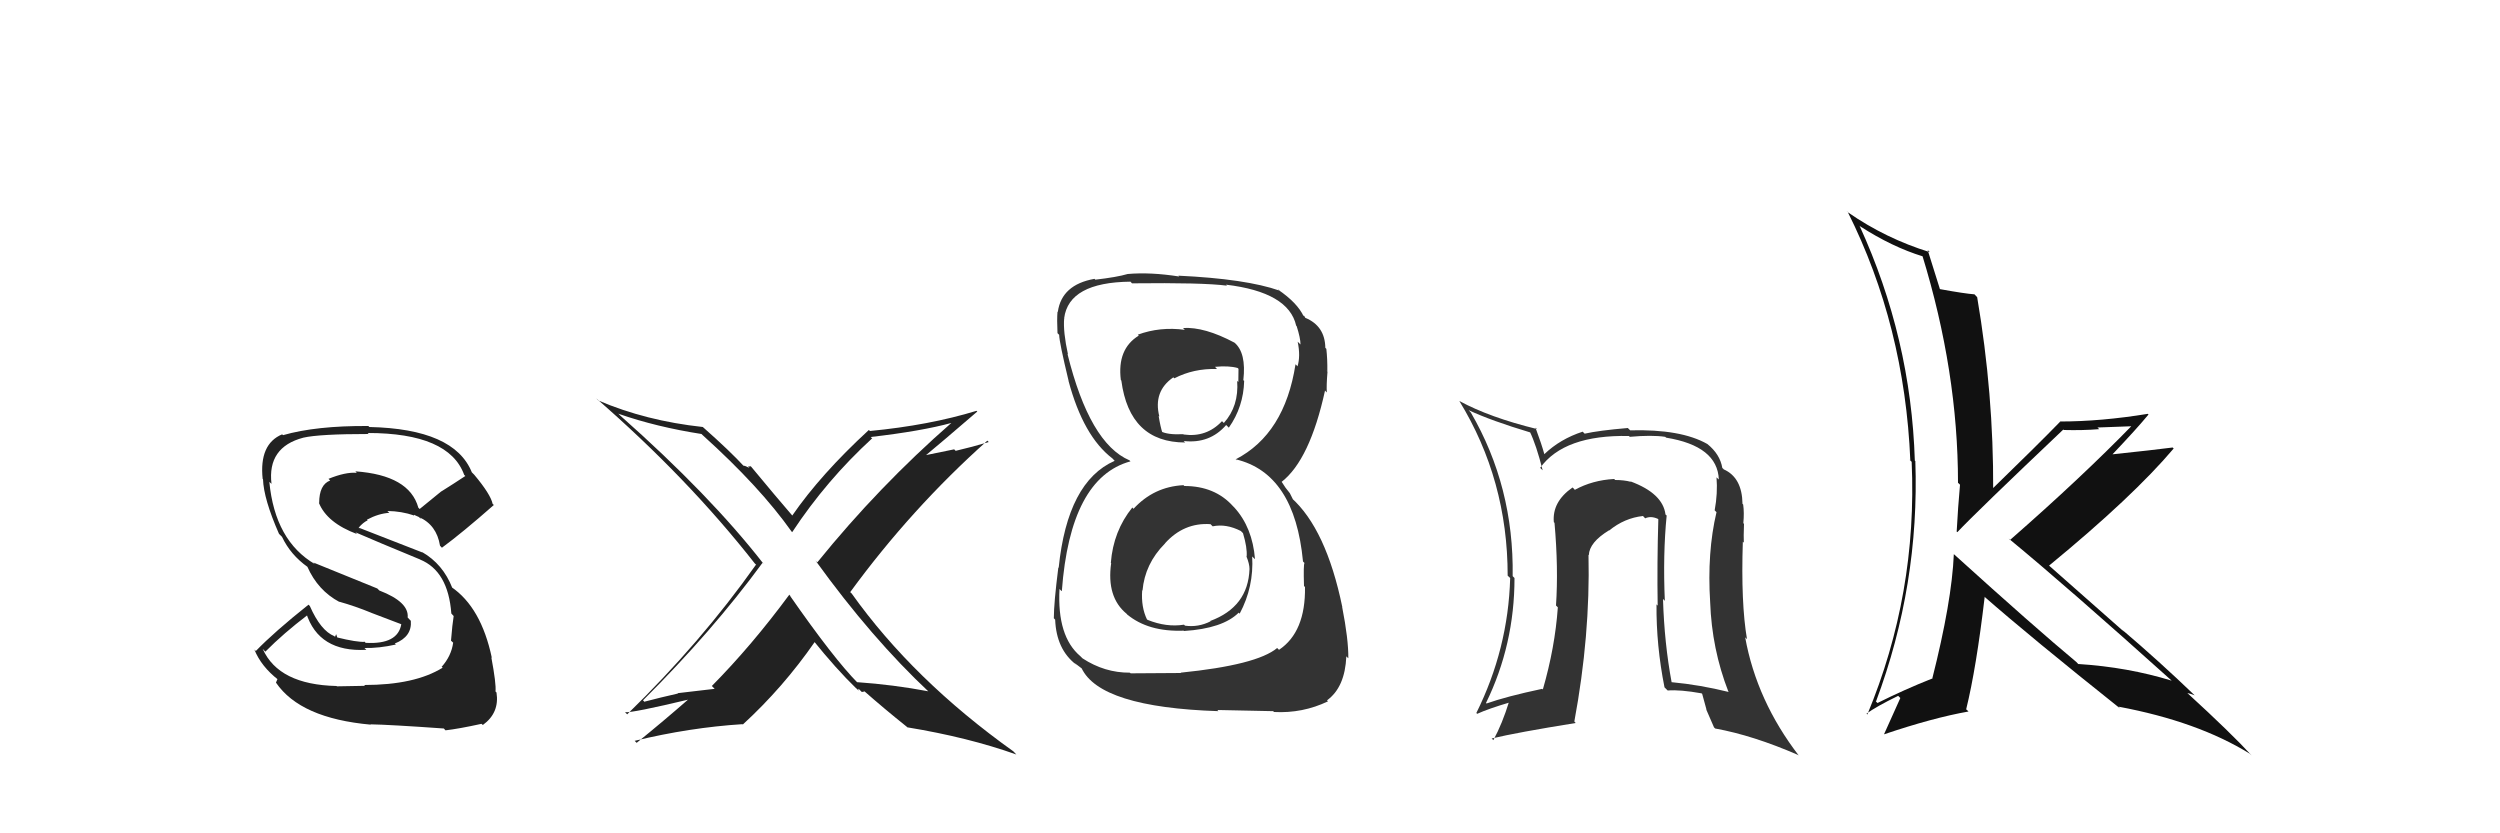 <svg xmlns="http://www.w3.org/2000/svg" width="150" height="50" viewBox="0,0,150,50"><path fill="#222" d="M21.91 41.16L21.90 41.15L20.22 41.18L20.19 41.16Q16.73 41.08 15.77 38.95L15.77 38.94L15.92 39.10Q17.02 37.99 18.47 36.89L18.39 36.81L18.37 36.78Q19.12 39.14 21.98 38.99L21.91 38.92L21.87 38.88Q22.73 38.90 23.76 38.67L23.77 38.69L23.69 38.61Q24.73 38.20 24.65 37.24L24.64 37.24L24.46 37.05Q24.55 36.12 22.76 35.43L22.64 35.31L18.80 33.75L18.90 33.85Q16.50 32.45 16.16 28.91L16.18 28.93L16.29 29.03Q16.03 26.83 18.20 26.26L18.16 26.22L18.20 26.26Q19.16 26.04 22.13 26.04L22.19 26.11L22.06 25.98Q26.94 25.98 27.85 28.49L27.81 28.45L27.92 28.56Q27.21 29.03 26.49 29.48L26.48 29.48L25.18 30.54L25.10 30.46Q24.56 28.51 21.32 28.28L21.33 28.29L21.41 28.37Q20.74 28.31 19.71 28.73L19.71 28.73L19.81 28.83Q19.15 29.08 19.15 30.18L19.30 30.33L19.13 30.16Q19.61 31.37 21.44 32.05L21.42 32.04L21.33 31.94Q22.54 32.47 25.21 33.57L25.21 33.57L25.20 33.57Q26.89 34.26 27.08 36.81L27.18 36.92L27.22 36.96Q27.14 37.45 27.06 38.44L27.07 38.45L27.19 38.56Q27.08 39.36 26.50 40.01L26.43 39.94L26.56 40.06Q24.89 41.10 21.85 41.10ZM26.70 43.79L26.64 43.72L26.73 43.82Q27.52 43.73 28.89 43.43L28.96 43.49L28.97 43.50Q29.98 42.77 29.79 41.55L29.74 41.50L29.73 41.48Q29.78 41.04 29.48 39.44L29.33 39.30L29.51 39.47Q28.87 36.44 27.08 35.22L27.14 35.28L27.14 35.28Q26.58 33.84 25.32 33.12L25.31 33.10L25.35 33.15Q23.97 32.61 21.50 31.65L21.68 31.84L21.51 31.67Q21.79 31.34 22.06 31.22L22.03 31.20L22.02 31.18Q22.71 30.81 23.36 30.77L23.25 30.67L23.25 30.66Q24.09 30.67 24.85 30.93L24.82 30.90L24.81 30.97L24.84 30.89L25.20 31.05L25.26 31.15L25.13 31.02Q26.20 31.49 26.40 32.74L26.50 32.85L26.52 32.86Q27.72 31.98 29.63 30.30L29.53 30.21L29.56 30.24Q29.44 29.66 28.45 28.48L28.36 28.39L28.31 28.34Q27.26 25.73 22.16 25.62L22.09 25.55L22.10 25.56Q18.96 25.54 16.98 26.11L16.92 26.05L16.93 26.06Q15.54 26.64 15.76 28.74L15.75 28.72L15.78 28.75Q15.82 29.94 16.74 32.03L16.82 32.11L16.92 32.21Q17.43 33.29 18.46 34.02L18.34 33.90L18.44 34.00Q19.07 35.43 20.37 36.12L20.28 36.03L20.35 36.10Q21.31 36.37 22.26 36.76L22.28 36.77L24.12 37.47L24.08 37.44Q23.88 38.68 21.94 38.57L21.79 38.42L21.89 38.51Q21.42 38.54 20.20 38.24L20.25 38.29L20.17 38.05L20.10 38.21L20.06 38.17Q19.24 37.84 18.59 36.36L18.50 36.27L18.51 36.28Q16.45 37.92 15.35 39.06L15.41 39.12L15.26 38.97Q15.67 39.99 16.70 40.79L16.65 40.74L16.56 40.95L16.56 40.96Q18.02 43.10 22.25 43.48L22.08 43.31L22.23 43.46Q23.39 43.48 26.63 43.71Z"/><path fill="#222" d="M55.71 41.48L55.69 41.47L55.71 41.48Q53.60 41.08 51.43 40.93L51.39 40.89L51.48 40.99Q50.03 39.53 47.36 35.69L47.50 35.82L47.36 35.68Q45.11 38.73 42.71 41.16L42.88 41.33L40.66 41.59L40.68 41.61Q39.66 41.84 38.67 42.10L38.71 42.15L38.58 42.02Q42.74 37.88 45.75 33.77L45.85 33.87L45.82 33.84Q42.62 29.72 37.21 24.93L37.08 24.80L37.12 24.83Q39.39 25.62 42.09 26.04L42.14 26.09L42.15 26.10Q45.59 29.20 47.50 31.90L47.52 31.92L47.53 31.93Q49.59 28.81 52.33 26.30L52.40 26.37L52.24 26.22Q55.28 25.87 57.11 25.37L57.15 25.41L57.10 25.36Q52.73 29.18 49.04 33.74L48.89 33.60L48.95 33.66Q52.30 38.30 55.76 41.54ZM58.73 24.78L58.66 24.71L58.59 24.65Q55.74 25.52 52.19 25.86L52.19 25.85L52.13 25.80Q49.24 28.46 47.53 30.94L47.52 30.94L47.62 31.03Q46.65 29.91 45.01 27.93L45.06 27.98L44.88 27.99L44.97 28.08Q44.71 27.94 44.60 27.94L44.67 28.01L44.67 28.01Q43.82 27.08 42.18 25.63L42.29 25.75L42.17 25.62Q38.75 25.25 35.90 24.03L35.79 23.92L35.76 23.89Q41.26 28.67 45.29 33.81L45.40 33.91L45.36 33.88Q42.05 38.56 37.63 42.86L37.50 42.73L37.50 42.73Q37.90 42.79 41.41 41.95L41.30 41.84L41.36 41.91Q39.84 43.24 38.20 44.57L38.10 44.47L38.08 44.45Q41.39 43.65 44.55 43.45L44.47 43.38L44.57 43.47Q46.99 41.25 48.89 38.51L48.80 38.42L48.74 38.36Q50.17 40.14 51.39 41.32L51.36 41.28L51.52 41.44Q51.47 41.28 51.54 41.35L51.71 41.52L51.87 41.49L51.80 41.42Q53.06 42.53 54.40 43.60L54.47 43.67L54.44 43.64Q58.09 44.24 60.98 45.27L60.98 45.27L60.80 45.08Q54.79 40.79 51.10 35.61L50.93 35.45L51.01 35.53Q54.68 30.51 59.24 26.44L59.31 26.51L59.33 26.52Q58.33 26.82 57.34 27.05L57.25 26.96L55.20 27.38L55.32 27.51Q56.47 26.56 58.64 24.69Z"/><path fill="#333" d="M71.18 29.28L71.09 29.19L71.01 29.11Q69.23 29.20 68.01 30.53L68.03 30.55L67.94 30.45Q66.80 31.86 66.65 33.77L66.59 33.71L66.67 33.79Q66.38 35.83 67.60 36.83L67.70 36.94L67.62 36.86Q68.89 37.92 71.02 37.84L70.92 37.74L71.04 37.86Q73.37 37.71 74.32 36.76L74.32 36.76L74.38 36.82Q75.24 35.21 75.13 33.38L75.15 33.41L75.30 33.55Q75.15 31.65 74.06 30.45L73.91 30.30L73.98 30.37Q72.89 29.16 71.06 29.16ZM71.06 19.76L71.00 19.70L71.09 19.79Q69.60 19.59 68.27 20.08L68.40 20.22L68.32 20.14Q67.02 20.94 67.25 22.80L67.21 22.76L67.28 22.83Q67.77 26.55 71.12 26.55L71.11 26.55L71.02 26.46Q72.58 26.64 73.57 25.50L73.56 25.49L73.73 25.66Q74.61 24.41 74.65 22.85L74.67 22.87L74.60 22.81Q74.79 21.16 74.06 20.55L73.95 20.44L74.07 20.56Q72.27 19.60 70.98 19.68ZM70.72 40.24L70.86 40.38L67.84 40.40L67.79 40.36Q66.28 40.37 64.95 39.50L64.81 39.36L64.82 39.37Q63.42 38.19 63.57 35.34L63.67 35.44L63.71 35.47Q64.21 28.67 67.83 27.68L67.79 27.64L67.77 27.62Q65.38 26.60 64.05 21.24L64.05 21.23L64.08 21.27Q63.78 19.90 63.85 19.10L63.90 19.14L63.85 19.09Q64.13 16.94 67.83 16.90L67.82 16.89L67.92 17.00Q72.17 16.95 73.62 17.14L73.46 16.98L73.56 17.08Q77.32 17.53 77.77 19.54L77.86 19.63L77.80 19.57Q78.03 20.29 78.03 20.67L77.94 20.58L77.86 20.50Q78.04 21.37 77.85 21.98L77.77 21.89L77.73 21.86Q77.08 26.04 74.14 27.56L74.25 27.67L74.15 27.56Q77.68 28.40 78.18 33.69L78.23 33.74L78.27 33.78Q78.20 33.86 78.24 35.16L78.22 35.14L78.30 35.22Q78.34 37.92 76.74 38.99L76.69 38.94L76.63 38.88Q75.41 39.90 70.84 40.36ZM73.01 42.57L73.04 42.60L76.39 42.67L76.44 42.72Q78.16 42.81 79.68 42.08L79.63 42.03L79.62 42.02Q80.70 41.24 80.78 39.38L80.88 39.48L80.90 39.49Q80.91 38.36 80.53 36.42L80.57 36.46L80.54 36.43Q79.57 31.73 77.47 29.86L77.58 29.97L77.39 29.59L77.13 29.26L76.90 28.91L76.90 28.91Q78.59 27.59 79.50 23.44L79.49 23.42L79.61 23.55Q79.58 23.14 79.65 22.30L79.57 22.21L79.64 22.28Q79.65 21.54 79.58 20.93L79.57 20.92L79.52 20.87Q79.50 19.56 78.32 19.07L78.30 19.04L78.25 18.95L78.15 18.93L78.23 19.00Q77.85 18.17 76.67 17.37L76.67 17.37L76.71 17.38L76.78 17.44Q74.77 16.73 70.69 16.54L70.70 16.54L70.75 16.59Q69.03 16.32 67.66 16.44L67.75 16.52L67.66 16.44Q67.02 16.63 65.72 16.78L65.57 16.63L65.67 16.73Q63.70 17.08 63.47 18.71L63.50 18.74L63.45 18.70Q63.41 19.19 63.45 19.99L63.55 20.09L63.55 20.09Q63.55 20.50 64.12 22.87L64.16 22.90L64.11 22.85Q65.00 26.18 66.75 27.51L66.72 27.48L66.75 27.51L66.88 27.65Q64.05 28.89 63.52 34.07L63.40 33.95L63.50 34.05Q63.23 36.18 63.23 37.09L63.19 37.05L63.31 37.18Q63.38 38.96 64.56 39.87L64.63 39.93L64.45 39.76Q64.65 39.92 64.91 40.11L65.00 40.19L64.89 40.08Q65.99 42.44 73.11 42.67ZM72.63 31.45L72.73 31.55L72.76 31.58Q73.57 31.41 74.45 31.86L74.47 31.88L74.58 31.99Q74.84 32.86 74.80 33.39L74.90 33.49L74.78 33.37Q74.97 33.83 74.97 34.14L74.97 34.14L74.97 34.14Q74.89 36.42 72.61 37.26L72.66 37.30L72.63 37.28Q71.90 37.65 71.10 37.54L70.95 37.39L71.04 37.48Q69.99 37.65 68.85 37.19L68.73 37.07L68.82 37.17Q68.46 36.42 68.53 35.43L68.51 35.40L68.55 35.44Q68.69 33.83 69.89 32.62L69.92 32.64L69.89 32.61Q71.03 31.34 72.63 31.45ZM72.91 22.02L72.91 22.02L72.90 22.01Q73.73 21.93 74.26 22.08L74.31 22.13L74.30 22.92L74.23 22.85Q74.34 24.37 73.43 25.38L73.47 25.42L73.32 25.27Q72.39 26.26 71.02 26.07L71.15 26.20L71.00 26.05Q70.05 26.10 69.63 25.87L69.76 25.99L69.75 25.98Q69.63 25.64 69.52 24.96L69.56 24.99L69.56 24.99Q69.18 23.48 70.40 22.64L70.57 22.81L70.46 22.70Q71.61 22.10 73.02 22.14Z"/><path fill="#333" d="M99.96 30.90L99.98 30.92L99.93 30.87Q99.77 29.60 97.82 28.88L97.95 29.01L97.85 28.91Q97.45 28.80 96.91 28.80L96.85 28.74L96.84 28.74Q95.55 28.81 94.49 29.39L94.38 29.27L94.35 29.25Q93.12 30.11 93.23 31.33L93.16 31.26L93.27 31.37Q93.51 34.09 93.36 36.33L93.43 36.40L93.47 36.44Q93.30 38.85 92.57 41.37L92.55 41.35L92.53 41.33Q90.37 41.79 89.19 42.21L89.12 42.14L89.16 42.18Q90.87 38.68 90.87 34.68L90.84 34.65L90.76 34.57Q90.84 29.20 88.25 24.75L88.23 24.73L88.12 24.61Q89.46 25.24 91.86 25.96L91.79 25.89L91.78 25.88Q92.18 26.70 92.56 28.22L92.52 28.18L92.41 28.07Q93.85 26.08 97.73 26.16L97.78 26.20L97.78 26.21Q99.11 26.09 99.91 26.21L99.90 26.20L99.97 26.26Q103.05 26.76 103.13 28.77L103.02 28.67L102.99 28.64Q103.07 29.59 102.88 30.62L102.88 30.62L102.99 30.73Q102.42 33.14 102.61 36.14L102.69 36.22L102.61 36.14Q102.71 38.94 103.70 41.49L103.69 41.48L103.73 41.52Q102.00 41.09 100.29 40.93L100.29 40.94L100.30 40.95Q99.86 38.60 99.78 35.94L99.72 35.88L99.89 36.05Q99.77 33.26 100.00 30.93ZM99.92 41.29L100.02 41.39L100.06 41.43Q100.80 41.37 102.09 41.60L102.13 41.63L102.39 42.58L102.37 42.56Q102.61 43.10 102.84 43.64L102.94 43.74L102.91 43.71Q105.18 44.12 107.89 45.30L107.77 45.18L107.94 45.35Q105.40 42.05 104.71 38.24L104.77 38.30L104.82 38.35Q104.45 36.19 104.57 32.50L104.56 32.49L104.63 32.56Q104.61 32.23 104.64 31.43L104.58 31.37L104.60 31.39Q104.66 30.77 104.59 30.27L104.52 30.20L104.55 30.24Q104.53 28.65 103.42 28.16L103.40 28.13L103.34 28.08Q103.20 27.25 102.44 26.64L102.41 26.61L102.44 26.64Q100.86 25.74 97.81 25.82L97.79 25.80L97.67 25.68Q95.92 25.83 95.08 26.02L94.95 25.89L94.96 25.90Q93.61 26.34 92.66 27.25L92.64 27.23L92.66 27.25Q92.51 26.69 92.13 25.66L92.21 25.73L92.21 25.74Q89.39 25.05 87.56 24.06L87.48 23.98L87.56 24.06Q90.46 28.79 90.46 34.54L90.60 34.67L90.61 34.69Q90.49 38.94 88.58 42.78L88.57 42.77L88.63 42.83Q89.31 42.52 90.60 42.14L90.60 42.14L90.55 42.08Q90.14 43.42 89.60 44.41L89.60 44.41L89.50 44.31Q91.00 43.95 94.54 43.38L94.50 43.33L94.46 43.29Q95.42 38.13 95.31 33.29L95.33 33.31L95.33 33.31Q95.36 32.54 96.54 31.82L96.62 31.90L96.55 31.83Q97.47 31.08 98.58 30.96L98.57 30.95L98.71 31.10Q99.05 30.94 99.47 31.13L99.48 31.14L99.50 31.16Q99.42 33.79 99.46 36.34L99.46 36.34L99.39 36.26Q99.37 38.73 99.87 41.24Z"/><path fill="#111" d="M117.36 33.38L117.24 33.26L117.23 33.25Q117.11 36.09 115.93 40.74L115.90 40.72L115.91 40.72Q114.25 41.38 112.65 42.18L112.51 42.05L112.56 42.09Q115.18 35.09 114.92 27.66L114.94 27.68L114.89 27.64Q114.66 20.28 111.57 13.54L111.50 13.47L111.61 13.58Q113.53 14.82 115.39 15.39L115.42 15.41L115.34 15.33Q117.48 22.30 117.48 28.97L117.58 29.06L117.60 29.09Q117.48 30.41 117.40 31.90L117.38 31.88L117.44 31.93Q118.58 30.72 123.80 25.77L123.85 25.82L123.83 25.80Q124.96 25.83 125.95 25.75L125.85 25.65L128.02 25.57L127.95 25.50Q124.91 28.63 120.60 32.40L120.53 32.33L120.54 32.33Q123.90 35.09 130.38 40.91L130.27 40.81L130.30 40.84Q127.67 40.03 124.70 39.84L124.71 39.86L124.58 39.72Q122.08 37.64 117.21 33.23ZM127.13 42.43L127.22 42.52L127.11 42.40Q131.87 43.29 135.00 45.23L134.99 45.23L135.10 45.33Q133.88 44.00 131.26 41.60L131.21 41.55L131.23 41.58Q131.41 41.61 131.68 41.72L131.79 41.83L131.68 41.72Q129.55 39.67 127.30 37.76L127.47 37.93L122.88 33.88L122.94 33.94Q127.98 29.80 130.42 26.91L130.27 26.76L130.36 26.85Q129.21 27.00 126.74 27.26L126.55 27.07L126.74 27.27Q128.23 25.70 128.91 24.87L128.83 24.79L128.87 24.83Q126.06 25.29 123.59 25.29L123.65 25.35L123.60 25.31Q122.27 26.68 119.53 29.34L119.43 29.25L119.59 29.40Q119.62 23.65 118.63 17.83L118.45 17.64L118.47 17.66Q117.90 17.62 116.41 17.35L116.38 17.33L116.39 17.33Q116.12 16.49 115.66 15.00L115.68 15.02L115.79 15.13Q113.14 14.31 110.89 12.75L110.79 12.65L110.86 12.71Q114.28 19.53 114.62 27.64L114.54 27.55L114.70 27.71Q115.05 35.63 112.04 42.87L111.88 42.71L111.99 42.82Q112.56 42.40 113.89 41.75L114.00 41.86L114.02 41.88Q113.69 42.61 113.04 44.06L113.06 44.08L113.04 44.06Q115.97 43.07 118.11 42.69L118.03 42.61L117.97 42.56Q118.58 40.08 119.08 35.82L119.20 35.94L119.04 35.78Q121.81 38.21 127.26 42.55Z"/></svg>